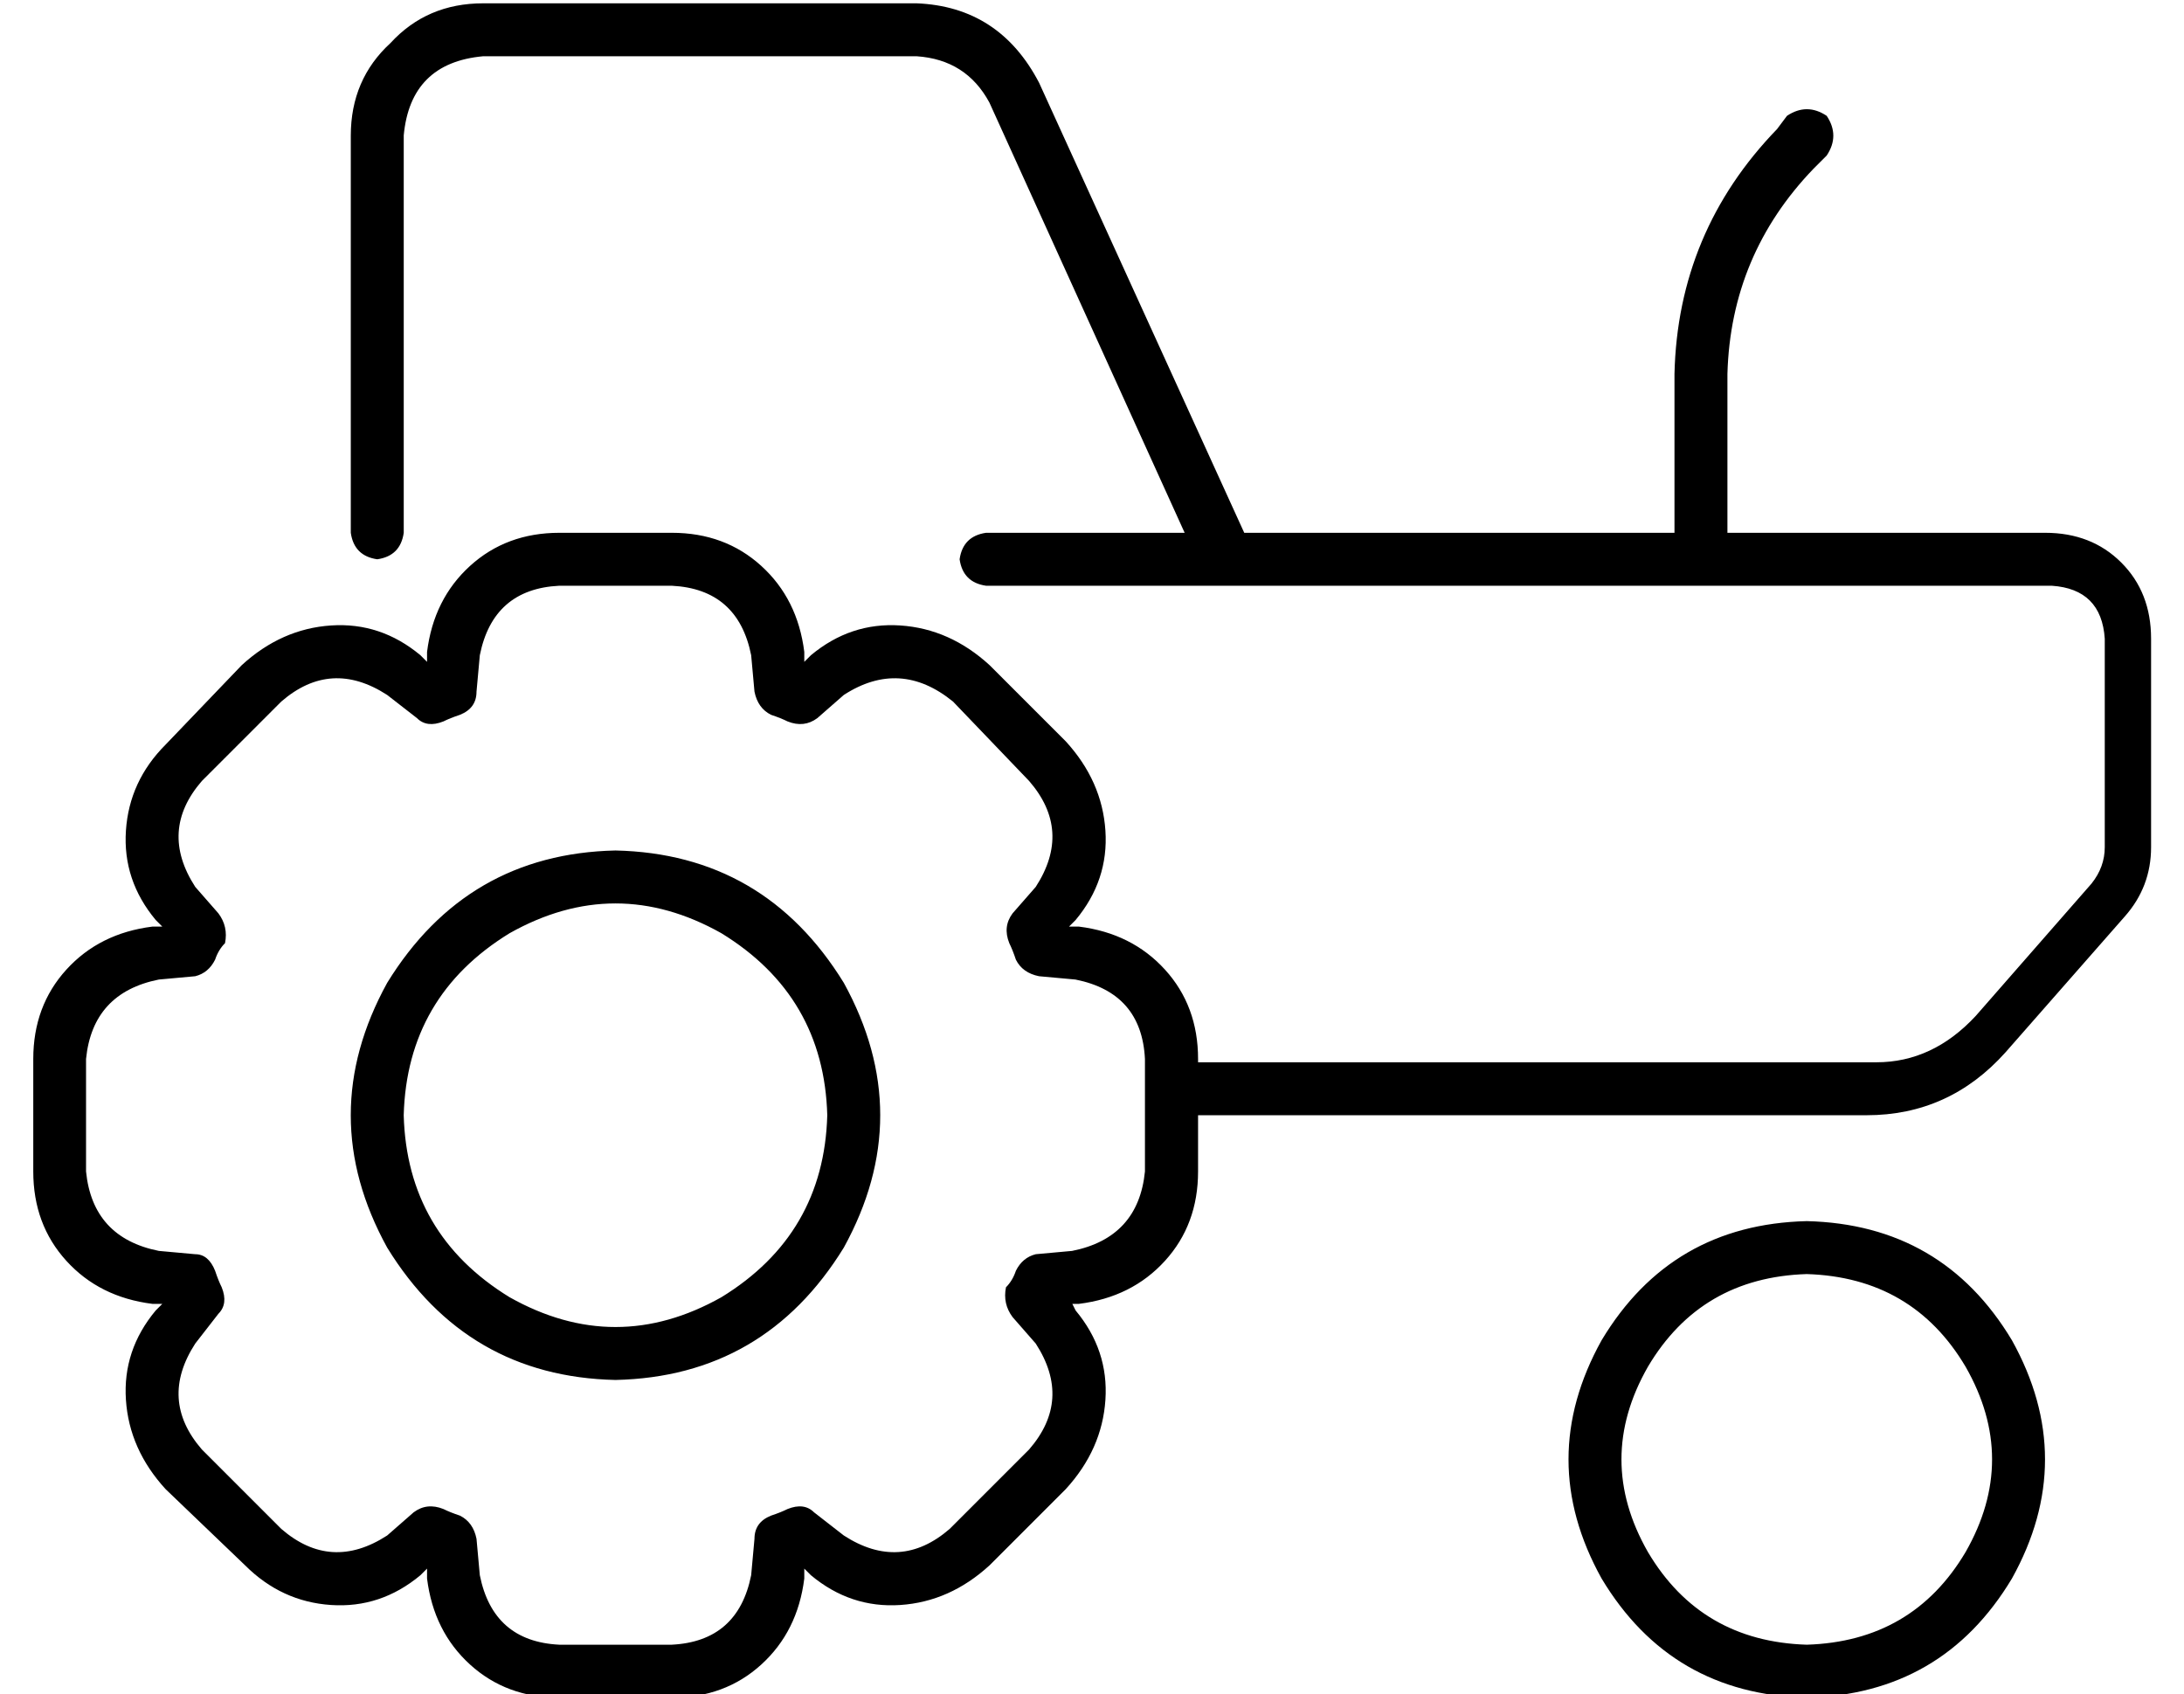 <?xml version="1.0" standalone="no"?>
<!DOCTYPE svg PUBLIC "-//W3C//DTD SVG 1.1//EN" "http://www.w3.org/Graphics/SVG/1.1/DTD/svg11.dtd" >
<svg xmlns="http://www.w3.org/2000/svg" xmlns:xlink="http://www.w3.org/1999/xlink" version="1.1" viewBox="-10 -40 660 512">
   <path fill="currentColor"
d="M112 1q2 -22 24 -24h131v0q15 1 22 14l59 130v0h-1h-1v0v0h-1h-3v0v0h-1h-3v0v0h-1h-3v0v0h-1h-1v0v0h-1h-1v0v0h-1h-2v0v0h-1h-2v0v0h-1h-3v0v0h-1h-3v0v0h-1h-2v0v0h-1h-1v0v0h-1h-2v0v0h-1h-2v0v0h-1h-3v0v0h-1h-3v0v0h-1h-3v0v0h-1h-1v0v0h-1h-1v0v0h-1v0q-7 1 -8 8
q1 7 8 8h1h1v0v0h1h3v0v0h1h3v0v0h1h3v0v0h1h3v0v0h1h3v0v0h1h3v0v0h1h3v0v0h1h3v0v0h1h3v0v0h1h3v0v0h1h3v0v0h1h3v0v0h1h3v0v0h1h3v0v0h1h3v0v0h1h3v0v0h1h3v0v0h1h3v0v0h1h1v0v0h1v0v0v0h1h3v0v0h1h3v0v0h1h3v0v0h1h2v0v0h1h2v0v0h1h1v0v0h1h1v0v0h1h2v0v0h1h1v0v0h1h1v0
v0h1h2v0v0h1h1v0v0h1h1v0v0h1h2v0v0h1h1v0v0h1h1v0v0h1h2v0v0h1h1v0v0h1h1v0v0h1h2v0v0h1h1v0v0h1h1v0v0h1h2v0v0h1h1v0v0h1h1v0v0h1h2v0v0h1h1v0v0h1h1v0v0h1h2v0v0h1h1v0v0h1h1v0v0h1h2v0v0h1h1v0v0h1h1v0v0h1h2v0v0h1h1v0v0h1h2v0v0h1h1v0v0h1h1v0v0h1h2v0v0h1h1v0v0h1h1
v0v0h1h2v0v0h1h1v0v0h1h1v0v0h1h2v0v0h1h1v0v0h1h1v0v0h1h2v0v0h1h1v0v0h1h1v0v0h1h2v0v0h1v0v0v0h1h1v0v0h1v0v0v0h1h1v0v0h1v0v0v0h1h1v0v0h1v0v0v0h1h1v0v0h1v0v0v0v0v0h1h1v0v0h1v0v0v0h1h1v0v0h1v0v0v0h1h1v0v0h1v0v0v0h1h1v0v0h1v0v0v0h1h1v0v0h1v0v0v0h1h1v0v0h1v0v0
v0h1h1v0v0h1v0v0v0h1h1v0v0h1v0v0v0h1h1v0v0h1v0v0v0h1h1v0v0h1v0v0v0h1h1v0v0h1v0v0v0h1h1v0v0h1v0v0v0h1h1v0v0h1v0v0v0h1h1v0v0h1v0v0v0h1v0v0v0h1v0v0v0h1v0v0v0h1v0v0v0h1v0v0v0h1v0v0v0h1v0v0v0h1v0v0v0h1v0v0v0h1v0v0v0h1v0v0v0h1v0v0v0h1v0v0v0h1v0v0v0h1v0v0v0h1v0
v0v0h1v0v0v0h1v0v0v0h1v0v0v0h1v0v0v0h1v0v0v0h1v0v0v0h1v0v0v0h1v0v0v0h1v0v0v0h1v0v0v0h1v0v0v0h1v0v0v0h1v0v0v0h1v0v0v0h1v0v0v0h1v0v0v0h1v0v0v0h1v0v0v0v0v0h1v0v0v0h1v0v0v0v0v0h1v0v0v0h1v0v0v0v0v0h1v0v0v0h1v0v0v0v0v0h1v0v0v0h1v0v0v0v0v0h1v0v0v0h1v0v0v0h1v0v0
v0v0v0h1v0v0v0h1v0v0v0v0v0h1v0v0v0h1v0v0v0v0v0h1v0v0v0h1v0v0v0v0v0h1v0v0v0h1v0v0v0v0v0h1v0v0v0h1v0v0v0v0v0h1v0v0v0h1v0v0v0v0v0h1v0v0v0v0v0v0v0h1v0v0v0v0v0h1v0v0v0v0v0h1v0v0v0v0v0v0v0h1v0v0v0v0v0q15 1 16 16v63v0q0 6 -4 11l-35 40v0q-13 14 -30 14h-205v0v-1
v0q0 -16 -10 -27t-26 -13h-3v0l2 -2v0q10 -12 9 -27t-12 -27l-23 -23v0q-12 -11 -27 -12t-27 9l-2 2v0v-3v0q-2 -16 -13 -26t-27 -10h-34v0q-16 0 -27 10t-13 26v3v0l-2 -2v0q-12 -10 -27 -9t-27 12l-23 24v0q-11 11 -12 26t9 27l2 2v0h-3v0q-16 2 -26 13t-10 27v34v0
q0 16 10 27t26 13h3v0l-2 2v0q-10 12 -9 27t12 27l24 23v0q11 11 26 12t27 -9l2 -2v0v3v0q2 16 13 26t27 10h34v0q16 0 27 -10t13 -26v-3v0l2 2v0q12 10 27 9t27 -12l23 -23v0q11 -12 12 -27t-9 -27l-1 -2v0h2v0q16 -2 26 -13t10 -27v-17v0h202v0q25 0 42 -19l36 -41v0
q8 -9 8 -21v-63v0q0 -14 -9 -23t-23 -9v0v0h-1v0v0v0v0v0h-1v0v0v0v0v0v0v0h-1v0v0v0v0v0h-1v0v0v0v0v0h-1v0v0v0v0v0h-1v0v0v0h-1v0v0v0v0v0h-1v0v0v0h-1v0v0v0v0v0h-1v0v0v0h-1v0v0v0v0v0h-1v0v0v0h-1v0v0v0v0v0v0v0h-1v0v0v0h-1v0v0v0v0v0h-1v0v0v0h-1v0v0v0v0v0h-1v0v0
v0h-1v0v0v0v0v0h-1v0v0v0h-1v0v0v0v0v0h-1v0v0v0h-1v0v0v0v0v0h-1v0v0v0h-1v0v0v0h-1v0v0v0v0v0h-1v0v0v0h-1v0v0v0h-1v0v0v0h-1v0v0v0h-1v0v0v0v0v0h-1v0v0v0h-1v0v0v0h-1v0v0v0h-1v0v0v0h-1v0v0v0h-1v0v0v0h-1v0v0v0h-1v0v0v0v0v0h-1v0v0v0h-1v0v0v0h-1v0v0v0h-1v0v0v0h-1
v0v0v0h-1v0v0v0h-1v0v0v0h-1v0v0v0h-1v0v0v0h-1v0v0v0h-1v0v0v0h-1v0v0v0h-1v0v0v0h-1v0v0v0h-1v0v0v0h-1v0v0v0h-1v0v0v0h-1v0v0v0h-1v0v0v0h-1h-1v0v0h-1v0v0v0h-1v0v0v0h-1v0v0v0h-1h-1v0v0h-1h-1v0v0h-1v0v0v0h-1h-1v0v0h-1v0v0v0h-1v0v0v0h-1v0v0v0h-1h-1v0v0h-1v0v0v0
h-1v0v0v0h-1h-1v0v0h-1v0v0v0h-1h-1v0v0h-1v0v0v0h-1v0v0v0h-1h-1v0v0h-1v0v0v0h-1h-1v0v0h-1v0v0v0h-1h-1v0v0h-1v0v0v0h-1h-1v0v0h-1v0v0v0v-48v0q1 -36 26 -62l4 -4v0q4 -6 0 -12q-6 -4 -12 0l-3 4v0q-30 31 -31 74v48v0v0v0h-1v0v0v0h-1h-1v0v0h-1v0v0v0h-1h-2v0v0h-1
h-1v0v0h-1h-2v0v0h-1h-1v0v0h-1h-1v0v0h-1h-2v0v0h-1h-1v0v0h-1h-1v0v0h-1h-2v0v0h-1h-1v0v0v0v0h-1v0v0v0h-1h-1v0v0h-1h-2v0v0h-1h-1v0v0h-1h-1v0v0h-1h-2v0v0h-1v0v0v0h-1h-2v0v0h-1h-1v0v0h-1h-1v0v0h-1h-2v0v0h-1h-1v0v0h-1h-1v0v0h-1h-2v0v0h-1h-1v0v0h-1h-2v0v0h-1
h-1v0v0h-1h-2v0v0h-1h-1v0v0h-1h-2v0v0h-1h-1v0v0h-1h-2v0v0h-1h-2v0v0h-1h-1v0v0h-1h-2v0v0h-1h-2v0v0h-1h-1v0v0h-1h-1v0v0h-1h-3v0v0h-1h-2v0v0h-1h-2v0v0h-1h-2v0v0h-1h-1v0v0h-1h-1v0v0h-1h-2v0v0h-1h-1v0v0h-1h-1v0v0h-1h-2v0v0h-1h-3v0v0h-1h-3v0v0h-1v0v0v0
l-62 -136v0q-12 -23 -37 -24h-131v0q-17 0 -28 12q-12 11 -12 28v120v0q1 7 8 8q7 -1 8 -8v-120v0zM336 289v25v-25v25q-2 20 -22 24l-11 1v0q-4 1 -6 5q-1 3 -3 5q-1 5 2 9l7 8v0q11 17 -2 32l-24 24v0q-15 13 -32 2l-9 -7v0q-3 -3 -8 -1q-2 1 -5 2v0q-5 2 -5 7l-1 11v0
q-4 20 -24 21h-34v0q-20 -1 -24 -21l-1 -11v0q-1 -5 -5 -7q-3 -1 -5 -2q-5 -2 -9 1l-8 7v0q-17 11 -32 -2l-24 -24v0q-13 -15 -2 -32l7 -9v0q3 -3 1 -8q-1 -2 -2 -5q-2 -5 -6 -5l-11 -1v0q-20 -4 -22 -24v-34v0q2 -20 22 -24l11 -1v0q4 -1 6 -5q1 -3 3 -5q1 -5 -2 -9l-7 -8
v0q-11 -17 2 -32l24 -24v0q15 -13 32 -2l9 7v0q3 3 8 1q2 -1 5 -2q5 -2 5 -7l1 -11v0q4 -20 24 -21h34v0q20 1 24 21l1 11v0q1 5 5 7q3 1 5 2q5 2 9 -1l8 -7v0q17 -11 33 2l23 24v0q13 15 2 32l-7 8v0q-3 4 -1 9q1 2 2 5q2 4 7 5l11 1v0q20 4 21 24v9v0zM536 345q32 1 48 28
q16 28 0 56q-16 27 -48 28q-32 -1 -48 -28q-16 -28 0 -56q16 -27 48 -28v0zM536 473q41 -1 62 -36q20 -36 0 -72q-21 -35 -62 -36q-41 1 -62 36q-20 36 0 72q21 35 62 36v0zM240 297q-1 36 -32 55q-32 18 -64 0q-31 -19 -32 -55q1 -36 32 -55q32 -18 64 0q31 19 32 55v0z
M176 217q-45 1 -69 40q-22 40 0 80q24 39 69 40q45 -1 69 -40q22 -40 0 -80q-24 -39 -69 -40v0z" />
</svg>
